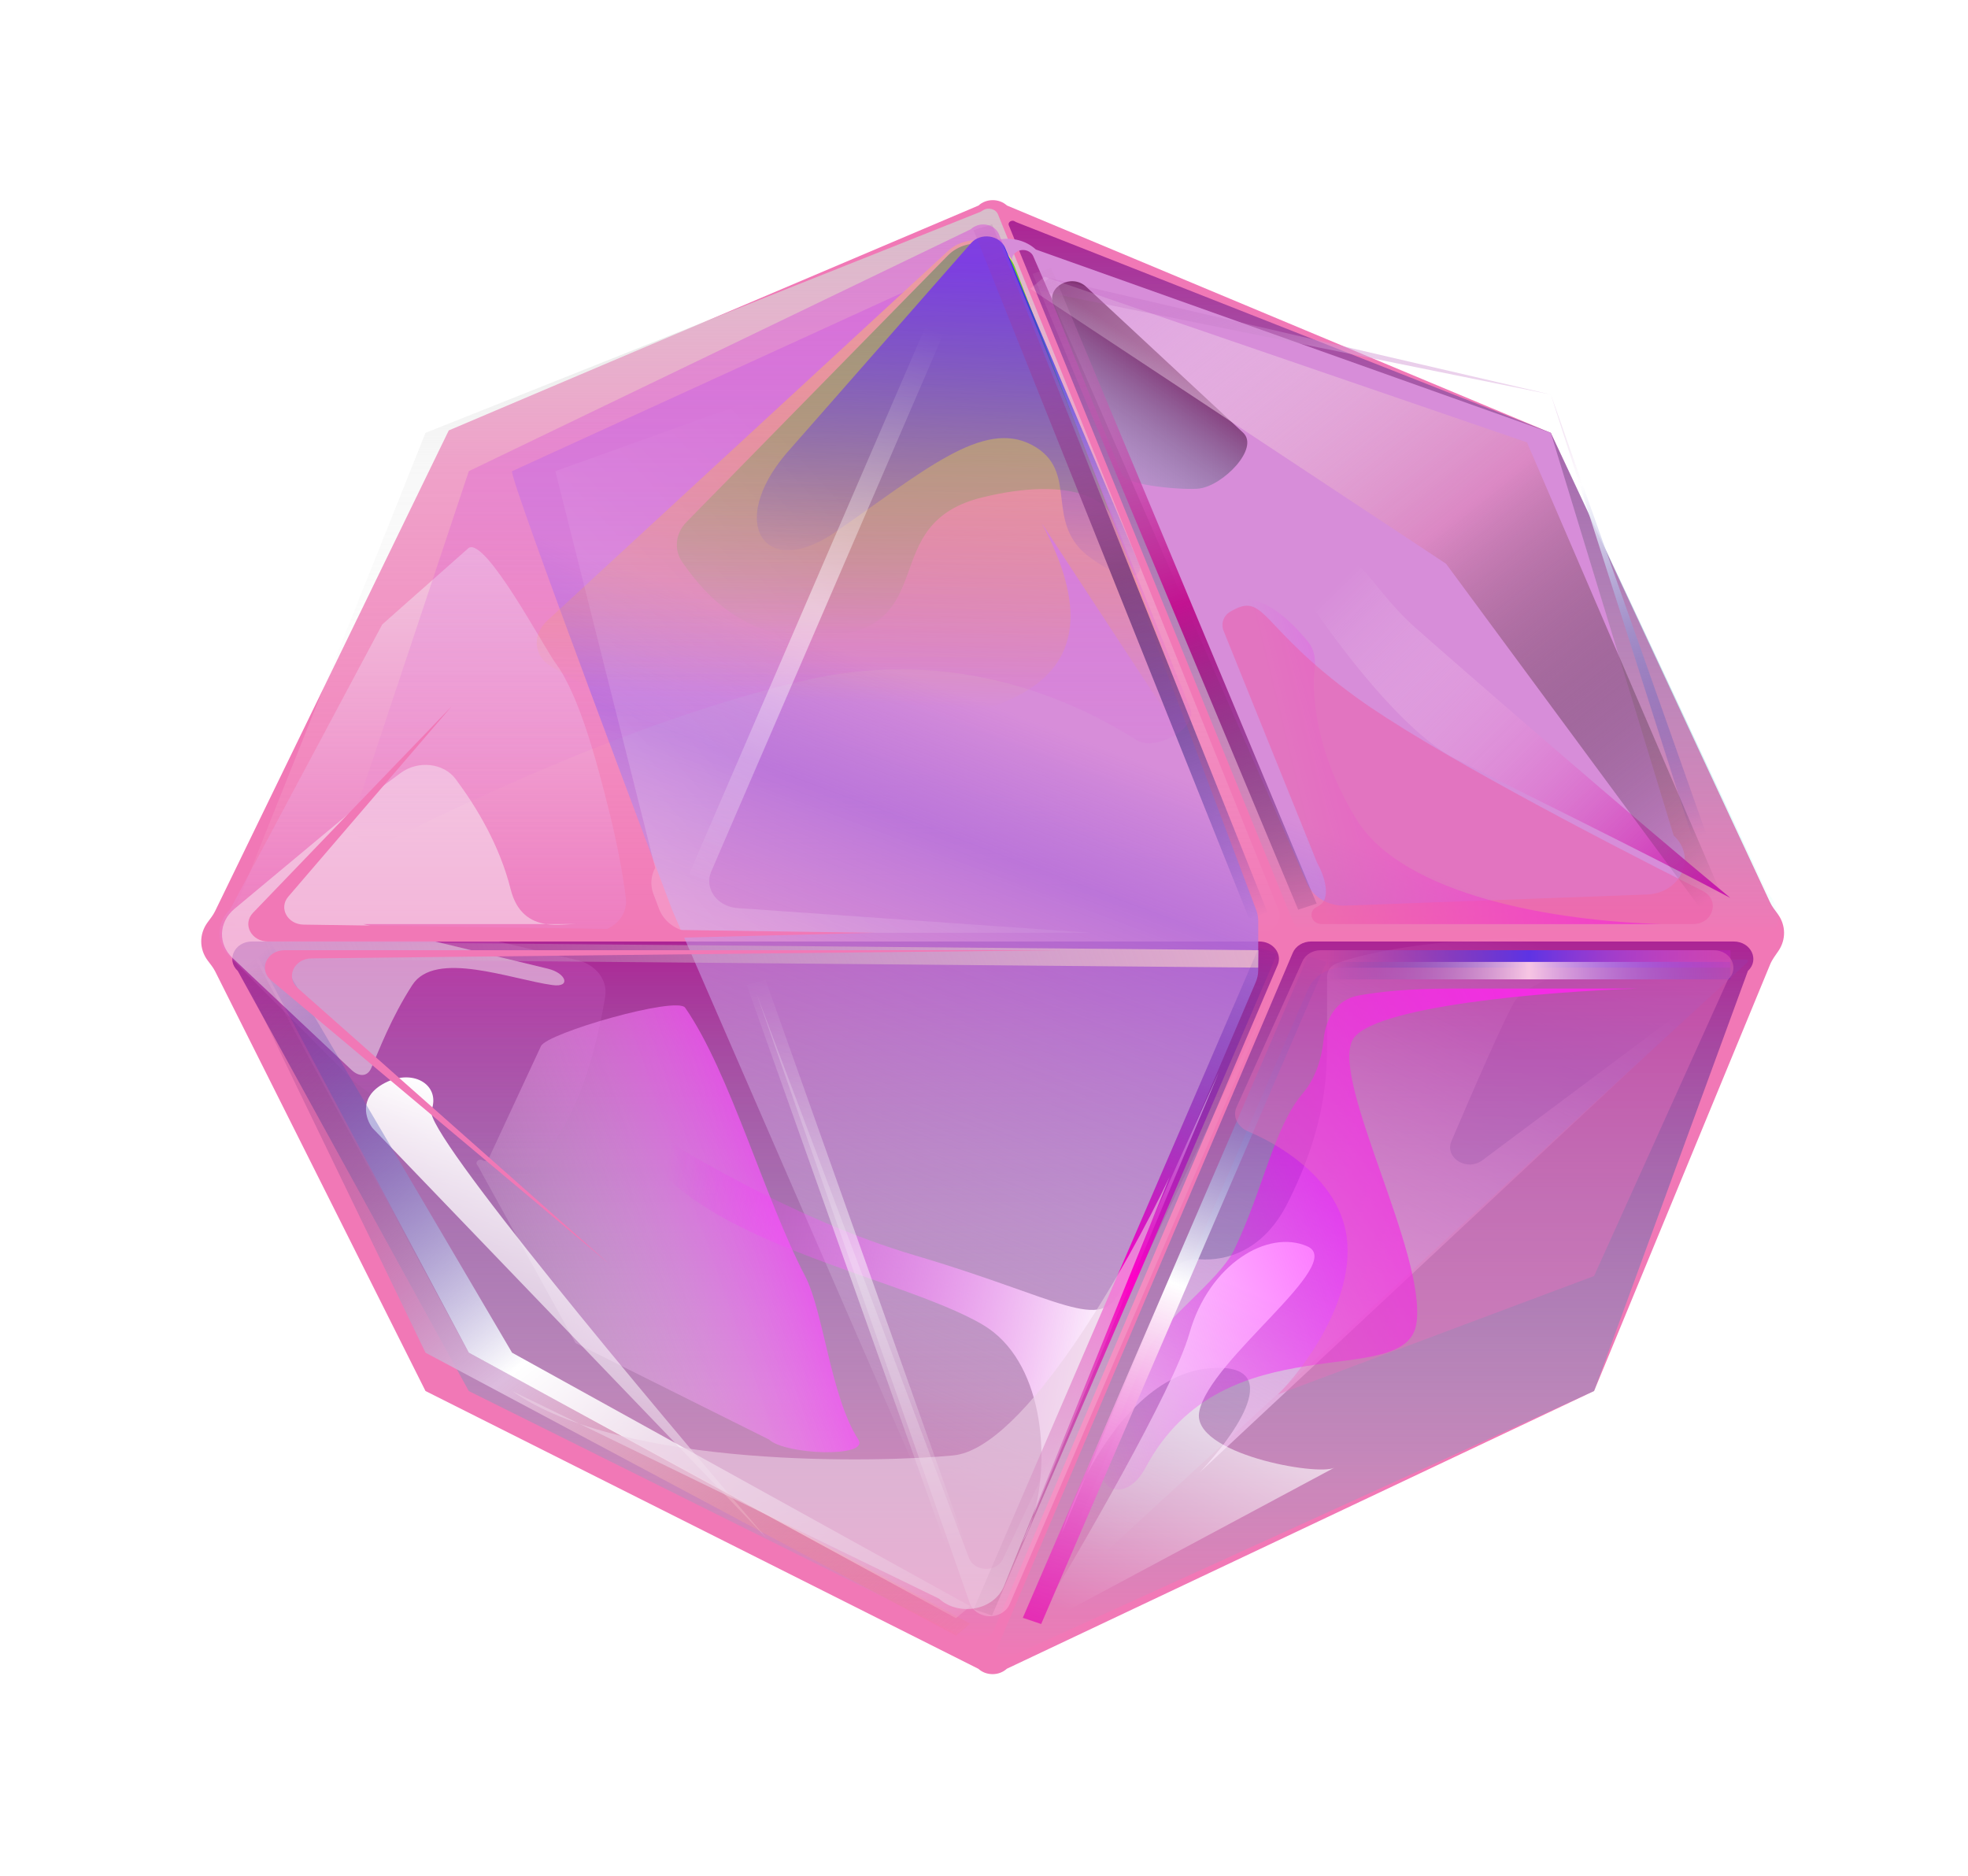 <svg width="107" height="102" viewBox="0 0 107 102" fill="none" xmlns="http://www.w3.org/2000/svg">
<g filter="url(#filter0_d_1366_21403)">
<path d="M11.283 50.151C11.429 49.951 11.587 49.758 11.695 49.535L24.4 23.4L53.201 11.175C53.62 10.785 54.322 10.783 54.745 11.171L84.317 23.533L96.233 49.046C96.343 49.283 96.51 49.489 96.664 49.701C97.101 50.306 97.112 51.083 96.694 51.697C96.532 51.935 96.352 52.166 96.242 52.432L86.67 75.625L54.74 90.725C54.32 91.114 53.618 91.116 53.196 90.729L23.134 75.625L11.705 52.823C11.596 52.605 11.439 52.416 11.293 52.222C10.827 51.596 10.823 50.78 11.283 50.151Z" fill="#F178B6"/>
</g>
<path d="M69.504 49.447L54.262 11.658C54.14 11.353 53.725 11.252 53.445 11.433C53.393 11.466 53.342 11.502 53.285 11.525L23.134 23.533L12.907 49.112C12.258 49.715 12.741 50.713 13.681 50.713H68.497C69.237 50.713 69.753 50.064 69.504 49.447Z" fill="url(#paint0_linear_1366_21403)"/>
<path d="M69.467 52.468L54.033 88.618C53.756 89.269 52.807 89.441 52.263 88.94L25.487 75.625L12.931 52.791C12.276 52.189 12.758 51.186 13.701 51.186H68.467C69.215 51.186 69.732 51.849 69.467 52.468Z" fill="url(#paint1_linear_1366_21403)"/>
<path d="M70.294 50.088L54.851 12.255C54.777 12.074 55.016 11.93 55.178 12.037C55.198 12.051 55.219 12.065 55.242 12.074L84.317 23.533L96.083 48.537C96.731 49.14 97.023 50.621 96.083 50.621L71.3 50.713C70.849 50.713 70.447 50.463 70.294 50.088Z" fill="url(#paint2_linear_1366_21403)"/>
<path fill-rule="evenodd" clip-rule="evenodd" d="M52.777 14.212L27.841 25.617C27.669 26.02 36.396 49.065 36.547 49.474L52.867 87.021C52.916 87.153 52.978 87.276 53.052 87.39C53.241 87.68 53.863 87.122 53.997 86.809L68.271 53.405C68.363 53.191 68.41 52.963 68.41 52.734V50.073C68.41 49.87 68.373 49.667 68.3 49.474L55.055 14.289C54.875 13.811 55.479 13.403 55.952 13.682C56.054 13.742 56.133 13.829 56.177 13.931L71.066 48.026C71.396 48.783 72.235 49.27 73.15 49.236L89.546 48.631C91.389 48.563 92.278 46.599 90.997 45.424L84.317 23.533L56.319 13.565C55.228 12.563 53.331 12.91 52.777 14.212ZM95.012 52.314C95.071 52.26 95.018 52.166 94.934 52.168L73.058 52.58C72.188 52.596 71.416 53.078 71.105 53.798L56.515 87.656C56.511 87.665 56.524 87.672 56.532 87.665L95.012 52.314Z" fill="url(#paint3_linear_1366_21403)"/>
<path d="M70.288 51.8L54.177 89.696C54.021 90.062 54.511 90.358 54.836 90.131C54.871 90.107 54.907 90.082 54.946 90.064L86.67 75.625L95.033 52.787C95.681 52.184 95.199 51.186 94.258 51.186H71.29C70.844 51.186 70.445 51.431 70.288 51.8Z" fill="url(#paint4_linear_1366_21403)"/>
<path opacity="0.5" d="M25.487 29.784L23.134 31.868C23.134 31.868 20.895 33.843 20.781 33.952L12.503 49.456C11.755 50.17 11.739 51.269 12.467 51.998L19.208 58.763L26.627 64.457C27.016 64.755 27.526 64.882 27.922 64.591C28.494 64.172 29.351 63.29 30.439 61.605C31.774 59.536 32.545 56.371 32.904 54.181C33.053 53.273 32.384 52.435 31.383 52.199L25.09 50.713H32.043C33.224 50.713 34.16 49.864 34.028 48.825C33.878 47.641 33.599 46.02 33.113 44.083C32.469 41.519 31.524 37.833 30.194 36.035C29.579 35.205 26.42 29.234 25.487 29.784Z" fill="url(#paint5_linear_1366_21403)"/>
<path d="M68.411 32.717C69.401 33.01 70.455 34.072 71.131 34.905C71.462 35.313 71.533 35.832 71.48 36.332C71.308 37.975 71.602 41.054 73.759 44.556C76.326 48.724 84.633 50.081 90.338 50.239H72.573C71.937 50.239 71.557 49.612 71.91 49.143C72.062 48.941 72.087 48.685 71.975 48.464C70.308 45.159 67.097 38.481 66.272 35.559C65.202 31.77 66.806 32.244 68.411 32.717Z" fill="url(#paint6_linear_1366_21403)"/>
<path d="M59.053 15.588L67.585 23.521C68.495 24.367 66.507 26.396 65.201 26.561C64.463 26.654 61.25 26.426 60.999 25.804L57.271 16.56C56.882 15.596 58.256 14.847 59.053 15.588Z" fill="url(#paint7_linear_1366_21403)"/>
<path d="M72.154 56.396V53.114C72.154 52.797 72.333 52.502 72.662 52.378C73.617 52.018 75.673 51.491 79.106 51.187C80.496 51.063 82.075 51.004 83.657 50.984C84.911 50.969 85.144 52.797 84.024 53.297C83.18 53.675 82.553 54.081 82.315 54.501C81.714 55.566 80.198 59.031 78.916 62.038C78.528 62.947 79.755 63.71 80.594 63.083L94.616 52.607L65.201 80.074C67.162 78.022 70.015 74.012 65.736 74.391C62.763 74.654 60.479 77.524 59.063 80.204L57.714 83.389C57.986 82.522 58.441 81.381 59.063 80.204L63.738 69.163C63.953 68.658 64.608 68.418 65.216 68.463C66.654 68.568 68.695 68.023 70.015 65.393C72.154 61.131 72.154 58.29 72.154 56.396Z" fill="url(#paint8_linear_1366_21403)"/>
<path d="M64.666 72.497C63.81 75.527 58.605 84.494 56.109 88.598L72.551 79.792C71.659 80.266 64.773 79.032 65.201 76.759C65.736 73.917 73.223 68.708 71.084 67.761C68.945 66.814 65.736 68.708 64.666 72.497Z" fill="url(#paint9_linear_1366_21403)"/>
<path d="M62.311 73.624L60.114 78.888C59.22 81.03 61.185 81.859 62.283 79.792C66.561 71.742 76.478 75.722 77.013 71.934C77.547 68.145 72.444 58.956 73.514 56.588C74.37 54.694 84.21 53.904 89.023 53.746H78.862C76.652 53.746 75.012 53.915 73.87 54.121C72.633 54.345 72.075 55.412 71.963 56.526C71.866 57.486 71.561 58.577 70.84 59.429C69.235 61.323 68.701 64.638 67.096 67.953C66.259 69.682 63.047 71.86 62.311 73.624Z" fill="url(#paint10_linear_1366_21403)"/>
<path d="M29.413 56.872L26.559 63.008C26.508 63.119 26.351 63.157 26.243 63.085C26.04 62.95 25.793 63.195 25.967 63.358L31.293 73.017L41.808 78.261C42.701 79.102 47.315 79.263 46.666 78.261C45.162 75.939 44.782 71.312 43.772 69.374C41.578 65.164 39.68 58.284 37.253 54.788C36.799 54.133 29.744 56.161 29.413 56.872Z" fill="url(#paint11_linear_1366_21403)"/>
<path d="M20.781 58.956C19.497 59.713 19.89 60.85 20.246 61.323L41.639 83.581C35.399 76.32 23.027 61.513 23.455 60.376C23.99 58.956 22.386 58.008 20.781 58.956Z" fill="url(#paint12_linear_1366_21403)"/>
<path d="M34.182 60.657C36.678 62.394 43.274 66.34 49.692 68.234C57.714 70.602 59.853 72.497 60.923 70.129L66.271 58.29L56.191 82.39C56.025 82.956 55.817 83.457 55.575 83.862L56.191 82.39C57.121 79.205 56.705 73.953 53.435 72.023C48.622 69.182 35.787 67.287 34.182 60.657Z" fill="url(#paint13_linear_1366_21403)"/>
<path d="M34.182 38.4C32.345 37.587 30.939 36.828 29.948 36.226C28.988 35.643 28.944 34.49 29.751 33.746L51.542 13.647C52.651 12.624 54.589 13.003 55.108 14.344L66.271 43.136L56.644 28.455C61.457 37.453 53.87 38.43 50.761 39.347C49.157 39.821 38.461 40.294 34.182 38.4Z" fill="url(#paint14_linear_1366_21403)"/>
<path d="M44.879 34.611C40.672 34.922 38.452 32.498 37.101 30.57C36.618 29.881 36.726 28.99 37.327 28.378L51.536 13.889C52.617 12.787 54.641 13.136 55.175 14.517L60.389 27.982C60.032 27.192 58.142 25.898 53.436 27.035C47.553 28.455 51.297 34.138 44.879 34.611Z" fill="url(#paint15_linear_1366_21403)"/>
<path d="M45.413 28.929C41.563 31.581 39.531 28.455 42.739 24.667L52.796 13.217C53.31 12.633 54.348 12.773 54.642 13.466L61.925 30.662C61.969 30.769 62.002 30.883 61.968 30.993C61.842 31.403 61.203 31.684 59.319 30.35C56.645 28.455 58.784 25.614 56.11 24.193C53.436 22.773 50.227 25.614 45.413 28.929Z" fill="url(#paint16_linear_1366_21403)"/>
<path opacity="0.5" d="M71.62 46.924L66.528 34.301C66.375 33.92 66.506 33.484 66.885 33.259C68.813 32.113 68.382 34.031 73.759 37.926C77.599 40.709 86.448 45.361 92.577 48.438C93.54 48.921 93.153 50.239 92.046 50.239H71.872C71.276 50.239 71.087 49.528 71.62 49.292C72.475 48.913 71.976 47.556 71.62 46.924Z" fill="#EF5DA8"/>
<path d="M79.106 41.242C76.322 39.833 72.705 35.04 70.921 32.343C70.694 32 70.742 31.563 71.053 31.276C73.768 28.77 73.936 31.454 76.967 34.138C79.534 36.411 88.733 44.399 94.081 48.819C89.624 46.451 82.101 42.757 79.106 41.242Z" fill="url(#paint17_linear_1366_21403)"/>
<g opacity="0.2">
<path d="M38.671 47.381L51.296 18.037L30.194 25.617L35.622 47.182C35.384 47.624 35.349 48.131 35.524 48.596L35.834 49.417C36.125 50.191 36.942 50.713 37.863 50.713H59.318L40.091 49.369C39.427 49.322 38.858 48.928 38.648 48.369C38.527 48.047 38.535 47.698 38.671 47.381Z" fill="url(#paint18_linear_1366_21403)"/>
<path d="M41.135 54.028L52.726 87.152C52.835 87.465 53.109 87.712 53.46 87.816C54.044 87.988 54.678 87.723 54.897 87.213L70.014 52.133L54.505 84.809C54.11 85.508 52.958 85.436 52.679 84.695L41.135 54.028Z" fill="url(#paint19_linear_1366_21403)"/>
</g>
<path opacity="0.5" d="M20.277 43.136L21.786 42.022C22.715 41.337 24.11 41.464 24.777 42.358C25.904 43.87 27.161 45.943 27.764 48.345C28.089 49.639 28.86 50.11 29.692 50.239H30.438C31.62 50.239 31.745 50.2 30.567 50.271C30.279 50.288 29.982 50.284 29.692 50.239H19.742L29.791 52.666C30.786 52.906 31.061 53.694 30.042 53.556C27.801 53.25 23.66 51.628 22.416 53.554C21.249 55.363 20.596 57.128 20.185 58.067C19.972 58.554 19.513 58.548 19.109 58.167L12.651 52.092C11.841 51.331 11.883 50.132 12.743 49.415L20.277 43.136Z" fill="#F8F1F5"/>
<path fill-rule="evenodd" clip-rule="evenodd" d="M67.906 49.924L52.931 12.512L53.94 12.196L68.914 49.608L67.906 49.924Z" fill="url(#paint20_linear_1366_21403)"/>
<path fill-rule="evenodd" clip-rule="evenodd" d="M70.583 49.456L56.143 14.886L57.146 14.557L71.586 49.128L70.583 49.456Z" fill="url(#paint21_linear_1366_21403)"/>
<path fill-rule="evenodd" clip-rule="evenodd" d="M71.619 51.66L94.081 51.66L94.081 52.607L71.619 52.607L71.619 51.66Z" fill="url(#paint22_linear_1366_21403)"/>
<path fill-rule="evenodd" clip-rule="evenodd" d="M71.619 52.297L94.081 52.297L94.081 53.244L71.619 53.244L71.619 52.297Z" fill="url(#paint23_linear_1366_21403)"/>
<path fill-rule="evenodd" clip-rule="evenodd" d="M14.4 51.186L68.416 51.66L68.405 52.607L14.389 52.133L14.4 51.186Z" fill="url(#paint24_linear_1366_21403)"/>
<path fill-rule="evenodd" clip-rule="evenodd" d="M72.118 52.302L56.609 88.293L55.61 87.956L71.119 51.965L72.118 52.302Z" fill="url(#paint25_linear_1366_21403)"/>
<path fill-rule="evenodd" clip-rule="evenodd" d="M69.445 51.838L53.935 87.829L52.936 87.492L68.446 51.501L69.445 51.838Z" fill="url(#paint26_linear_1366_21403)"/>
<path fill-rule="evenodd" clip-rule="evenodd" d="M13.713 51.808L25.488 73.541L52.754 88.272L51.978 88.924L23.134 73.541L12.936 52.459L13.713 51.808Z" fill="url(#paint27_linear_1366_21403)"/>
<path fill-rule="evenodd" clip-rule="evenodd" d="M14.785 51.337L27.841 73.541L52.757 87.328L51.975 87.974L25.488 73.541L14.003 51.983L14.785 51.337Z" fill="url(#paint28_linear_1366_21403)"/>
<path fill-rule="evenodd" clip-rule="evenodd" d="M93.45 50.742L78.623 30.651L56.013 15.698L56.79 15.047L83.023 24.051L94.227 50.091L93.45 50.742Z" fill="url(#paint29_linear_1366_21403)"/>
<path fill-rule="evenodd" clip-rule="evenodd" d="M93.693 50.805L84.317 21.449L56.256 15.761L57.033 15.11L84.317 21.449L94.47 50.154L93.693 50.805Z" fill="url(#paint30_linear_1366_21403)"/>
<path opacity="0.5" d="M64.724 38.543L54.317 12.741C54.132 12.284 53.537 12.072 53.047 12.289C52.95 12.332 52.862 12.39 52.788 12.46L25.488 25.617L19.346 44.047C18.473 44.871 19.846 46.356 20.956 45.799C27.551 42.488 36.198 38.727 43.808 36.979C51.134 35.298 57.413 37.463 61.8 40.238C62.812 40.879 65.142 39.58 64.724 38.543Z" fill="url(#paint31_linear_1366_21403)"/>
<path opacity="0.4" d="M73.224 67.287C72.859 64.384 70.013 62.419 67.855 61.51C67.299 61.276 66.999 60.705 67.227 60.199L70.816 52.255C70.978 51.896 71.371 51.66 71.809 51.66H93.175C94.117 51.66 94.599 52.661 93.946 53.263L86.67 69.374L69.48 75.812C70.906 74.391 73.651 70.697 73.224 67.287Z" fill="#EB72BB"/>
<path opacity="0.6" d="M63.597 63.972L54.588 86.224C54.055 87.54 52.15 87.909 51.046 86.909L27.841 75.625C33.902 79.887 47.98 79.505 51.831 79.126C55.681 78.748 61.279 68.866 63.597 63.972Z" fill="#EBD1E5"/>
<path d="M14.571 51.186H28.834L47.553 50.713L16.508 50.269C15.631 50.257 15.143 49.367 15.673 48.749L24.556 38.4L13.757 49.625C13.166 50.24 13.659 51.186 14.571 51.186Z" fill="#F178B6"/>
<path d="M15.474 51.66H29.369H57.714L16.932 52.105C15.985 52.116 15.52 53.13 16.189 53.722L33.113 68.708L14.739 53.294C14.037 52.706 14.507 51.66 15.474 51.66Z" fill="#F178B6"/>
<path opacity="0.5" fill-rule="evenodd" clip-rule="evenodd" d="M52.366 86.704L40.6 53.554L41.62 53.27L53.386 86.42L52.366 86.704Z" fill="url(#paint32_linear_1366_21403)"/>
<path opacity="0.5" fill-rule="evenodd" clip-rule="evenodd" d="M52.366 15.669L38.461 47.871L37.462 47.533L51.367 15.331L52.366 15.669Z" fill="url(#paint33_linear_1366_21403)"/>
<defs>
<filter id="filter0_d_1366_21403" x="0.94" y="0.881" width="106.06" height="100.137" filterUnits="userSpaceOnUse" color-interpolation-filters="sRGB">
<feFlood flood-opacity="0" result="BackgroundImageFix"/>
<feColorMatrix in="SourceAlpha" type="matrix" values="0 0 0 0 0 0 0 0 0 0 0 0 0 0 0 0 0 0 127 0" result="hardAlpha"/>
<feOffset/>
<feGaussianBlur stdDeviation="5"/>
<feComposite in2="hardAlpha" operator="out"/>
<feColorMatrix type="matrix" values="0 0 0 0 0.184 0 0 0 0 0.184 0 0 0 0 0.918 0 0 0 0.7 0"/>
<feBlend mode="normal" in2="BackgroundImageFix" result="effect1_dropShadow_1366_21403"/>
<feBlend mode="normal" in="SourceGraphic" in2="effect1_dropShadow_1366_21403" result="shape"/>
</filter>
<linearGradient id="paint0_linear_1366_21403" x1="41.088" y1="11.343" x2="41.088" y2="50.713" gradientUnits="userSpaceOnUse">
<stop stop-color="#D0D0D0" stop-opacity="0.79"/>
<stop offset="0.354" stop-color="#EAEAEA" stop-opacity="0.362"/>
<stop offset="1" stop-color="white" stop-opacity="0"/>
</linearGradient>
<linearGradient id="paint1_linear_1366_21403" x1="41.083" y1="51.186" x2="41.083" y2="89.231" gradientUnits="userSpaceOnUse">
<stop stop-color="#990E8B" stop-opacity="0.79"/>
<stop offset="1" stop-color="#00FFE0" stop-opacity="0"/>
</linearGradient>
<linearGradient id="paint2_linear_1366_21403" x1="75.76" y1="12.001" x2="75.76" y2="50.713" gradientUnits="userSpaceOnUse">
<stop stop-color="#990E8B" stop-opacity="0.79"/>
<stop offset="1" stop-color="#00FFE0" stop-opacity="0"/>
</linearGradient>
<linearGradient id="paint3_linear_1366_21403" x1="73.758" y1="30.35" x2="54.245" y2="82.259" gradientUnits="userSpaceOnUse">
<stop offset="0.26" stop-color="#D78DD9"/>
<stop offset="0.396" stop-color="#B073E0" stop-opacity="0.817"/>
<stop offset="1" stop-color="white" stop-opacity="0"/>
</linearGradient>
<linearGradient id="paint4_linear_1366_21403" x1="74.738" y1="51.186" x2="74.738" y2="90.21" gradientUnits="userSpaceOnUse">
<stop stop-color="#990E8B" stop-opacity="0.79"/>
<stop offset="1" stop-color="#00FFE0" stop-opacity="0"/>
</linearGradient>
<linearGradient id="paint5_linear_1366_21403" x1="22.986" y1="29.748" x2="22.986" y2="64.755" gradientUnits="userSpaceOnUse">
<stop stop-color="#F5F5F5"/>
<stop offset="1" stop-color="#D74BDA" stop-opacity="0"/>
</linearGradient>
<linearGradient id="paint6_linear_1366_21403" x1="95.151" y1="49.766" x2="73.309" y2="55.094" gradientUnits="userSpaceOnUse">
<stop stop-color="#FA00FF"/>
<stop offset="1" stop-color="#FA00FF" stop-opacity="0"/>
</linearGradient>
<linearGradient id="paint7_linear_1366_21403" x1="65.736" y1="21.352" x2="60.621" y2="28.775" gradientUnits="userSpaceOnUse">
<stop stop-color="#833576"/>
<stop offset="1" stop-color="#71C4C4" stop-opacity="0"/>
</linearGradient>
<linearGradient id="paint8_linear_1366_21403" x1="56.109" y1="88.124" x2="77.126" y2="47.837" gradientUnits="userSpaceOnUse">
<stop stop-color="#F1D3F3"/>
<stop offset="1" stop-color="#FFAEF7" stop-opacity="0"/>
</linearGradient>
<linearGradient id="paint9_linear_1366_21403" x1="66.805" y1="69.655" x2="58.932" y2="87.933" gradientUnits="userSpaceOnUse">
<stop stop-color="white"/>
<stop offset="1" stop-color="white" stop-opacity="0"/>
</linearGradient>
<linearGradient id="paint10_linear_1366_21403" x1="87.676" y1="64.629" x2="56.741" y2="76.424" gradientUnits="userSpaceOnUse">
<stop stop-color="#FA00FF"/>
<stop offset="1" stop-color="#FA00FF" stop-opacity="0"/>
</linearGradient>
<linearGradient id="paint11_linear_1366_21403" x1="52.241" y1="70.159" x2="28.596" y2="78.481" gradientUnits="userSpaceOnUse">
<stop stop-color="#FA00FF"/>
<stop offset="0.948" stop-color="#FCFCFC" stop-opacity="0.099"/>
<stop offset="1" stop-color="#FA00FF" stop-opacity="0"/>
</linearGradient>
<linearGradient id="paint12_linear_1366_21403" x1="46.301" y1="67.072" x2="38.09" y2="89.816" gradientUnits="userSpaceOnUse">
<stop stop-color="white"/>
<stop offset="1" stop-color="white" stop-opacity="0"/>
</linearGradient>
<linearGradient id="paint13_linear_1366_21403" x1="77.502" y1="78.653" x2="34.806" y2="70.968" gradientUnits="userSpaceOnUse">
<stop offset="0.401" stop-color="white"/>
<stop offset="1" stop-color="#FA00FF" stop-opacity="0"/>
</linearGradient>
<linearGradient id="paint14_linear_1366_21403" x1="52.366" y1="13.301" x2="51.107" y2="38.417" gradientUnits="userSpaceOnUse">
<stop stop-color="#FFE074"/>
<stop offset="1" stop-color="#FFB800" stop-opacity="0"/>
</linearGradient>
<linearGradient id="paint15_linear_1366_21403" x1="48.355" y1="11.407" x2="48.355" y2="34.639" gradientUnits="userSpaceOnUse">
<stop stop-color="#4DC523"/>
<stop offset="1" stop-color="#4DC523" stop-opacity="0"/>
</linearGradient>
<linearGradient id="paint16_linear_1366_21403" x1="52.901" y1="14.248" x2="51.857" y2="31.35" gradientUnits="userSpaceOnUse">
<stop stop-color="#2F2FEA"/>
<stop offset="1" stop-color="#2F2FEA" stop-opacity="0"/>
</linearGradient>
<linearGradient id="paint17_linear_1366_21403" x1="93.546" y1="48.345" x2="74.826" y2="29.527" gradientUnits="userSpaceOnUse">
<stop stop-color="#C918AD"/>
<stop offset="1" stop-color="white" stop-opacity="0"/>
</linearGradient>
<linearGradient id="paint18_linear_1366_21403" x1="35.252" y1="49.766" x2="52.622" y2="33.963" gradientUnits="userSpaceOnUse">
<stop stop-color="white"/>
<stop offset="1" stop-color="white" stop-opacity="0"/>
</linearGradient>
<linearGradient id="paint19_linear_1366_21403" x1="35.252" y1="49.766" x2="52.622" y2="33.963" gradientUnits="userSpaceOnUse">
<stop stop-color="white"/>
<stop offset="1" stop-color="white" stop-opacity="0"/>
</linearGradient>
<linearGradient id="paint20_linear_1366_21403" x1="53.435" y1="12.354" x2="65.916" y2="50.75" gradientUnits="userSpaceOnUse">
<stop stop-color="#721D74" stop-opacity="0.1"/>
<stop offset="0.5" stop-color="#73456B"/>
<stop offset="1" stop-color="#000698" stop-opacity="0"/>
</linearGradient>
<linearGradient id="paint21_linear_1366_21403" x1="56.645" y1="14.098" x2="69.125" y2="52.495" gradientUnits="userSpaceOnUse">
<stop stop-color="#CC87C5" stop-opacity="0.1"/>
<stop offset="0.5" stop-color="#C21291"/>
<stop offset="1" stop-color="#020541" stop-opacity="0"/>
</linearGradient>
<linearGradient id="paint22_linear_1366_21403" x1="94.081" y1="51.66" x2="72.154" y2="51.468" gradientUnits="userSpaceOnUse">
<stop stop-color="#D521D9" stop-opacity="0.29"/>
<stop offset="0.5" stop-color="#000AFF"/>
<stop offset="1" stop-color="#000698" stop-opacity="0"/>
</linearGradient>
<linearGradient id="paint23_linear_1366_21403" x1="94.081" y1="52.297" x2="72.154" y2="52.106" gradientUnits="userSpaceOnUse">
<stop stop-color="#000AFF" stop-opacity="0.1"/>
<stop offset="0.5" stop-color="white"/>
<stop offset="1" stop-color="#000698" stop-opacity="0"/>
</linearGradient>
<linearGradient id="paint24_linear_1366_21403" x1="65.914" y1="44.843" x2="18.148" y2="62.374" gradientUnits="userSpaceOnUse">
<stop stop-color="#E2ACCC"/>
<stop offset="1" stop-color="#CBBDC6" stop-opacity="0"/>
</linearGradient>
<linearGradient id="paint25_linear_1366_21403" x1="56.109" y1="88.124" x2="69.058" y2="50.592" gradientUnits="userSpaceOnUse">
<stop stop-color="#E400B2" stop-opacity="0.64"/>
<stop offset="0.5" stop-color="white"/>
<stop offset="1" stop-color="#000698" stop-opacity="0"/>
</linearGradient>
<linearGradient id="paint26_linear_1366_21403" x1="53.436" y1="87.66" x2="66.384" y2="50.128" gradientUnits="userSpaceOnUse">
<stop stop-color="#803B64" stop-opacity="0.1"/>
<stop offset="0.5" stop-color="#FF00C7"/>
<stop offset="1" stop-color="#000698" stop-opacity="0"/>
</linearGradient>
<linearGradient id="paint27_linear_1366_21403" x1="52.366" y1="88.598" x2="19.364" y2="47.654" gradientUnits="userSpaceOnUse">
<stop stop-color="#F77272" stop-opacity="0.1"/>
<stop offset="0.5" stop-color="#DDBCDE"/>
<stop offset="1" stop-color="#720A67" stop-opacity="0"/>
</linearGradient>
<linearGradient id="paint28_linear_1366_21403" x1="52.366" y1="88.598" x2="19.364" y2="47.654" gradientUnits="userSpaceOnUse">
<stop stop-color="white" stop-opacity="0.1"/>
<stop offset="0.5" stop-color="white"/>
<stop offset="1" stop-color="#000698" stop-opacity="0"/>
</linearGradient>
<linearGradient id="paint29_linear_1366_21403" x1="56.644" y1="14.098" x2="87.751" y2="53.065" gradientUnits="userSpaceOnUse">
<stop stop-color="white" stop-opacity="0.1"/>
<stop offset="0.5" stop-color="#DB88C4"/>
<stop offset="1" stop-opacity="0"/>
</linearGradient>
<linearGradient id="paint30_linear_1366_21403" x1="56.109" y1="14.812" x2="68.59" y2="53.208" gradientUnits="userSpaceOnUse">
<stop stop-color="#B04AB3" stop-opacity="0.1"/>
<stop offset="0.5" stop-color="white"/>
<stop offset="1" stop-color="#000698" stop-opacity="0"/>
</linearGradient>
<linearGradient id="paint31_linear_1366_21403" x1="41.921" y1="12.204" x2="41.921" y2="45.921" gradientUnits="userSpaceOnUse">
<stop stop-color="#D64FD9"/>
<stop offset="1" stop-color="#D74BDA" stop-opacity="0"/>
</linearGradient>
<linearGradient id="paint32_linear_1366_21403" x1="40.6" y1="53.081" x2="48.701" y2="84.861" gradientUnits="userSpaceOnUse">
<stop stop-color="white" stop-opacity="0"/>
<stop offset="0.5" stop-color="white"/>
<stop offset="1" stop-color="white" stop-opacity="0"/>
</linearGradient>
<linearGradient id="paint33_linear_1366_21403" x1="38.13" y1="48.239" x2="49.322" y2="17.425" gradientUnits="userSpaceOnUse">
<stop stop-color="white" stop-opacity="0"/>
<stop offset="0.5" stop-color="white"/>
<stop offset="1" stop-color="white" stop-opacity="0"/>
</linearGradient>
</defs>
</svg>
